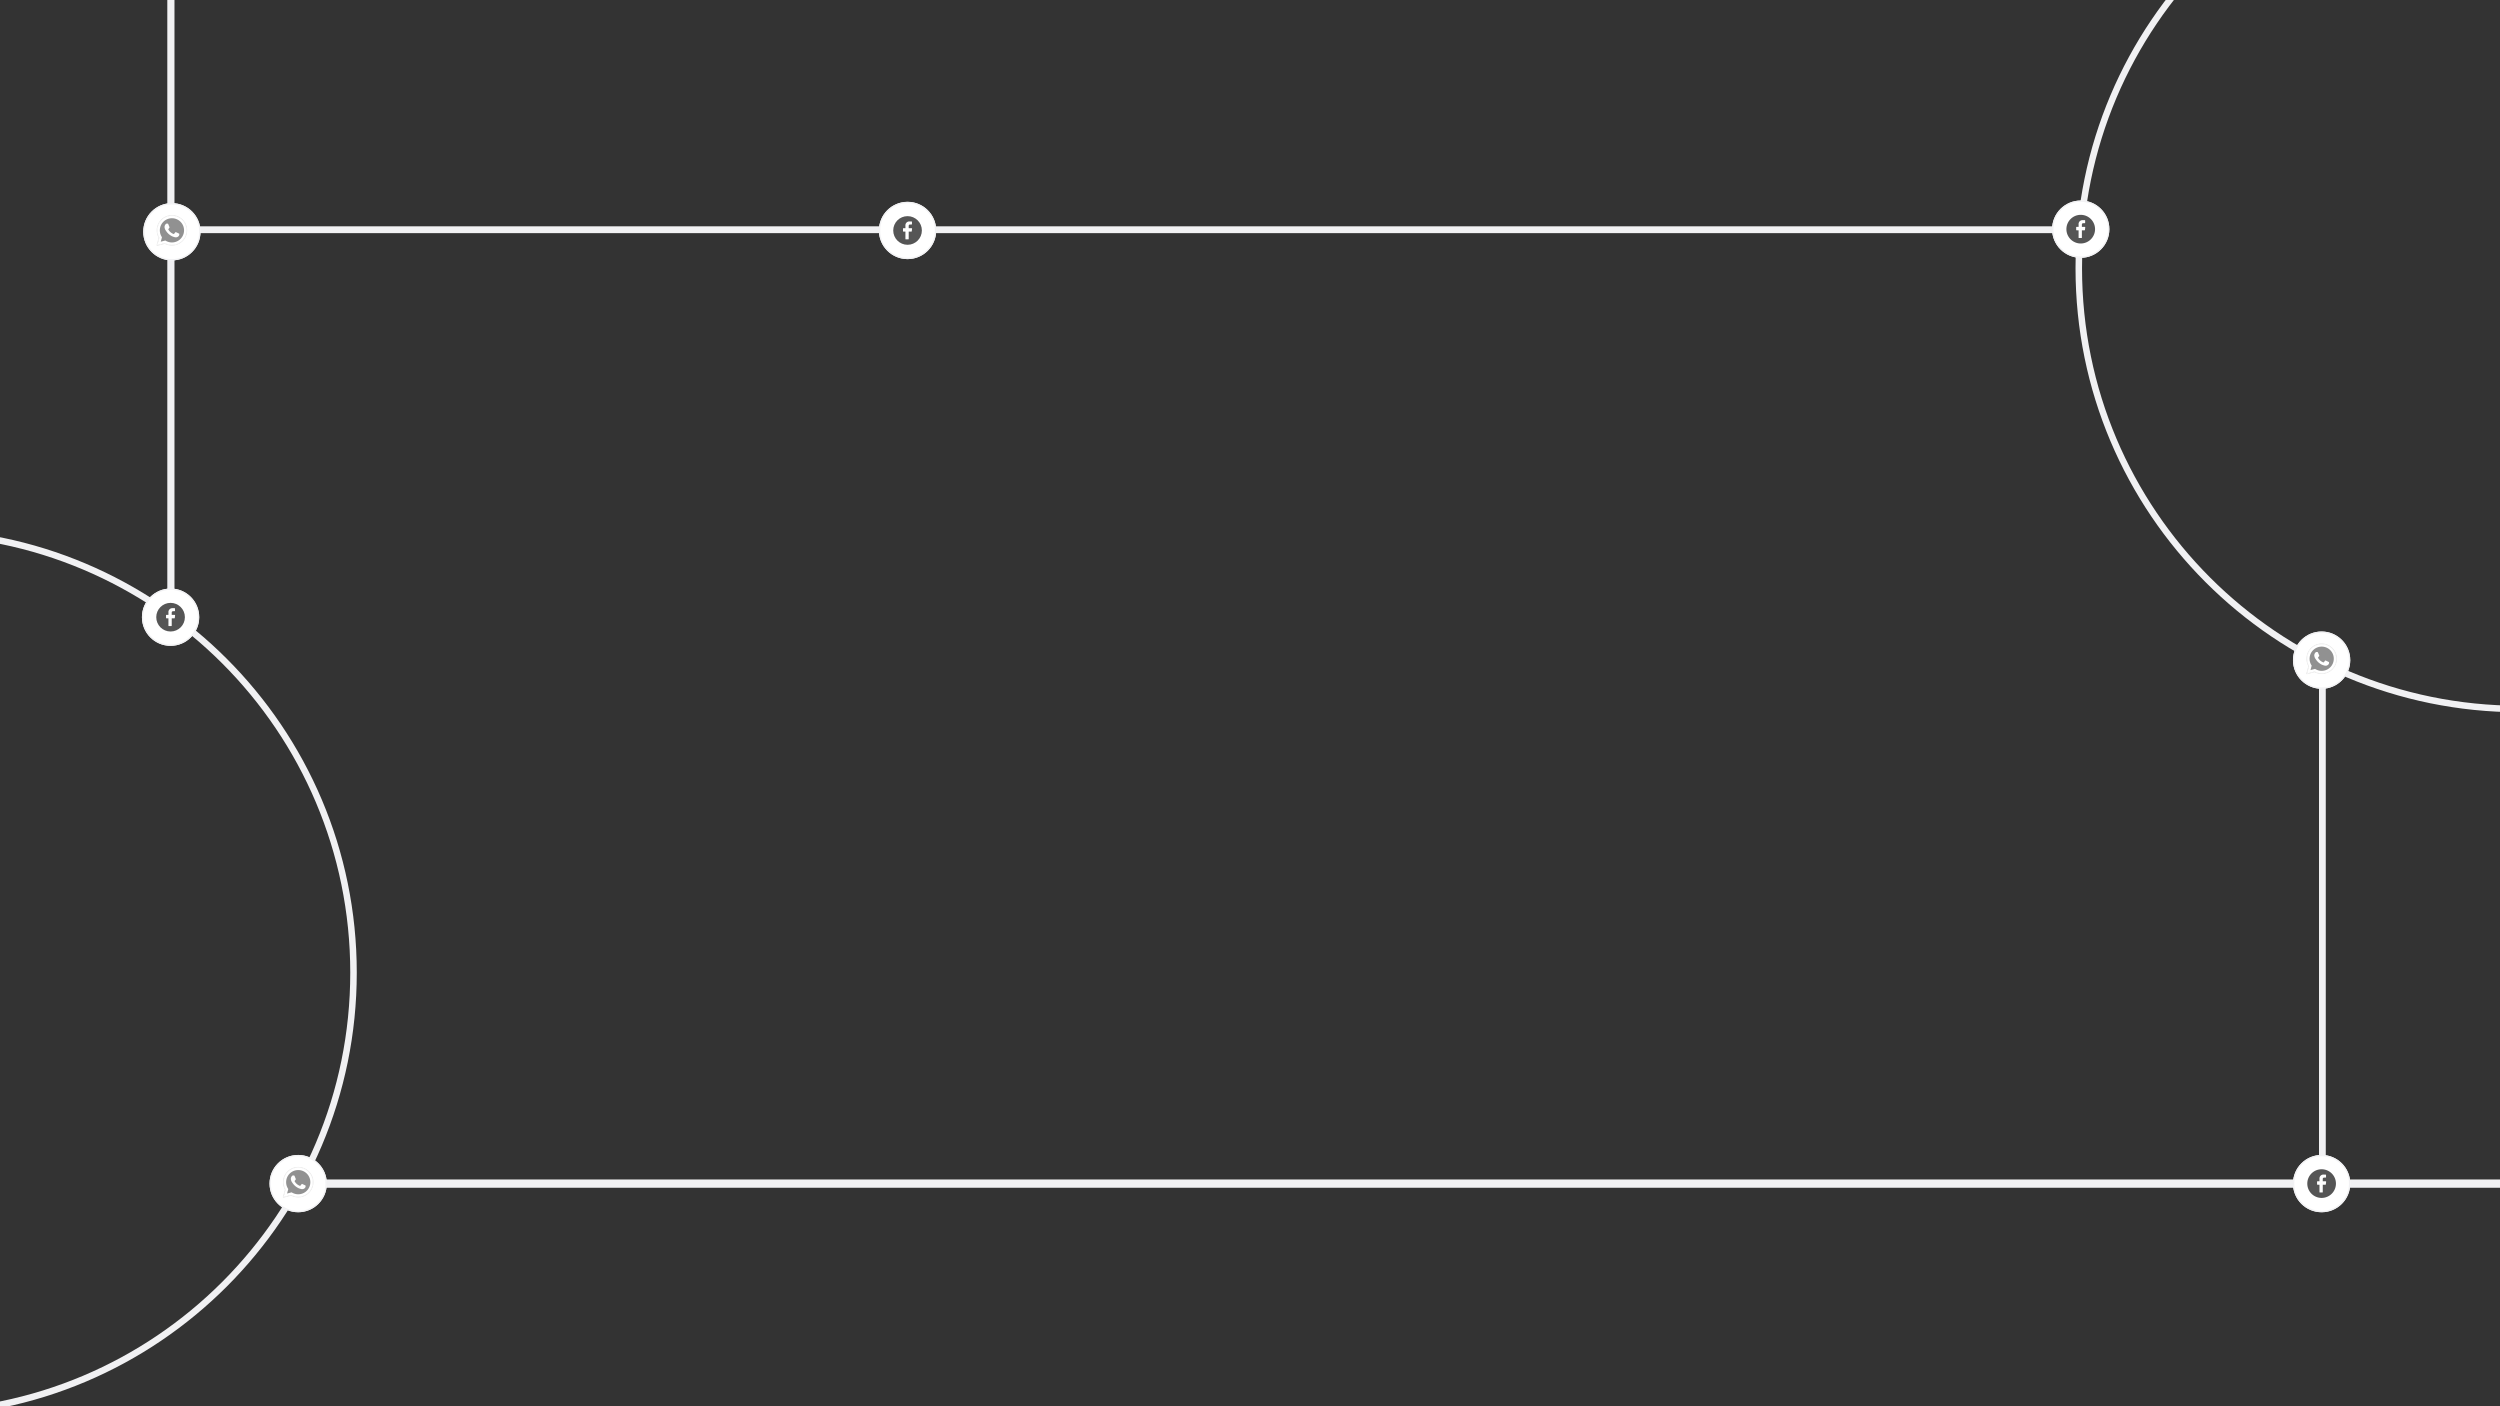  
 <svg class="svg-path-friends" xmlns="http://www.w3.org/2000/svg" xmlns:xlink="http://www.w3.org/1999/xlink" viewBox="0 0 1920 1080" fill="none">
<rect x="0" y="0" width="1920" height="1080" fill="#333333" stroke="none"/>
<style><![CDATA[.B{fill:#fff}.C{stroke:#f1f1f3}.D{fill:#f1f1f3}.E{fill:#e5e5e5}.F{fill:#919191}.G{fill-rule:evenodd}]]></style>
<path d="M1921 906H229v6h1692v-6z" class="D"/>
<g class="C"><path d="M1920.5 906.5h-1691v5h1691v-5z"/>
<path d="M-67 1085.5c186.948 0 338.5-151.552 338.5-338.5S119.948 408.5-67 408.5-405.5 560.052-405.5 747-253.948 1085.5-67 1085.5z" stroke-width="5"/></g>
<use xlink:href="#B" class="B"/>
<use xlink:href="#C" class="C"/>
<use xlink:href="#D" class="E"/>
<use xlink:href="#E" class="B"/>
<use xlink:href="#F" class="F"/>
<g class="B">
  <use xlink:href="#E"/>
  <use xlink:href="#G" class="G"/>
</g>
<path d="M1786 912V507h-5v405h5z" class="D"/>
<path d="M1785.5 911.501V507.499h-4v404.002h4z" class="C"/>
<path d="M134 179h1464v-5H134v5z" class="D"/>
<path d="M134.5 178.5h1463v-4h-1463v4z" class="C"/>
<path d="M134 471V-41h-5v512h5z" class="D"/>
<g class="C">
  <path d="M133 463.739V-47h-4v510.739h4z"/>
  <path d="M1935-132.5c-186.95 0-338.5 151.552-338.5 338.5s151.55 338.5 338.5 338.5 338.5-151.552 338.5-338.5-151.55-338.5-338.5-338.5z" stroke-width="5"/>
</g>
<use xlink:href="#B" x="-97" y="-731" class="B"/>
<use xlink:href="#C" x="-97" y="-731" class="C"/>
<use xlink:href="#D" x="-97" y="-731" class="E"/>
<use xlink:href="#E" x="-97" y="-731" class="B"/>
<use xlink:href="#F" x="-97" y="-731" class="F"/>
<g class="B"><use xlink:href="#E" x="-97" y="-731"/>
  <use xlink:href="#G" x="-97" y="-731" class="G"/>
  <use xlink:href="#B" x="1554" y="-402"/>
</g>
<use xlink:href="#H" class="C"/>
<path d="M1771.77 517.786a.53.53 0 0 1-.23-.051c-.07-.034-.13-.084-.17-.146-.05-.061-.08-.132-.1-.208a.59.59 0 0 1 .01-.229l1.53-5.6a11.73 11.73 0 0 1-1.33-7.369 11.71 11.71 0 0 1 3.42-6.664 11.69 11.69 0 0 1 6.76-3.224 11.66 11.66 0 0 1 7.32 1.538c2.21 1.303 3.93 3.295 4.89 5.67a11.62 11.62 0 0 1 .45 7.475c-.68 2.473-2.14 4.655-4.18 6.211a11.7 11.7 0 0 1-7.1 2.399h0c-1.88-.001-3.74-.457-5.41-1.328l-5.74 1.509a.45.45 0 0 1-.12.017z" class="E"/><use xlink:href="#I" class="B"/>
<path d="M1772.16 516.894l1.53-5.594c-1.19-2.059-1.66-4.453-1.35-6.81s1.39-4.544 3.07-6.224a10.82 10.82 0 0 1 6.23-3.067c2.36-.309 4.75.168 6.81 1.357s3.67 3.025 4.58 5.221c.9 2.196 1.06 4.631.45 6.927-.62 2.296-1.97 4.325-3.86 5.772s-4.2 2.231-6.57 2.231a10.76 10.76 0 0 1-5.16-1.314l-5.73 1.501z" class="F"/>
<g class="B">
  <use xlink:href="#I"/>
  <path d="M1780.25 501.222c-.21-.465-.43-.475-.63-.483l-.53-.007a1.05 1.05 0 0 0-.41.097c-.13.06-.24.146-.34.253-.31.299-.56.661-.73 1.063s-.25.833-.25 1.268a5.39 5.39 0 0 0 1.15 2.891 11.44 11.44 0 0 0 4.77 4.219c2.36.931 2.84.746 3.35.7.39-.076.76-.234 1.09-.463.32-.229.6-.524.8-.866a2.33 2.33 0 0 0 .16-1.329c-.07-.116-.25-.186-.53-.326l-1.91-.909c-.26-.093-.45-.14-.63.14-.19.28-.72.909-.89 1.1-.16.191-.32.21-.6.07-.83-.328-1.59-.798-2.25-1.387a8.47 8.47 0 0 1-1.56-1.936c-.16-.279 0-.418.13-.57a9.05 9.05 0 0 0 .7-.956.69.69 0 0 0 .05-.248c-.01-.085-.03-.169-.08-.242-.07-.141-.61-1.523-.86-2.079z" class="G"/>
  <use xlink:href="#B" x="-98" y="-435"/>
</g>
<use xlink:href="#C" x="-98" y="-435" class="C"/>
<path d="M131 485c6.075 0 11-4.925 11-11s-4.925-11-11-11-11 4.925-11 11 4.925 11 11 11z" fill="#555"/>
<g class="B">
  <use xlink:href="#J"/><use xlink:href="#B" x="1369" y="-733"/>
</g>
<use xlink:href="#H" x="-185" y="-331" class="C"/>
<path d="M1598 187a11 11 0 1 0 0-22 11 11 0 1 0 0 22z" fill="#555"/>
<g class="B">
  <path d="M1601.47 174.639l-.22 1.914c-.01.087-.05.168-.12.227-.06.06-.15.093-.24.094h-2l-.01 5.675c.01.067-.02.132-.07.18-.04.048-.11.076-.18.078h-2.02c-.03 0-.06-.007-.09-.02-.04-.013-.06-.032-.09-.057-.02-.024-.04-.053-.05-.084s-.02-.065-.02-.099v-5.674h-1.5c-.04 0-.09-.01-.13-.029-.05-.018-.09-.045-.12-.078a.49.49 0 0 1-.08-.118.61.61 0 0 1-.02-.137l-.01-1.913c0-.047.01-.094.03-.138a.31.31 0 0 1 .08-.118c.03-.034.07-.061.11-.08s.09-.028.14-.029h1.5v-1.848c-.05-.432 0-.87.14-1.282a2.98 2.98 0 0 1 .66-1.105c.3-.316.67-.562 1.07-.722.41-.16.84-.229 1.27-.203h1.53c.05 0 .1.01.14.029.05.019.09.046.12.08a.47.47 0 0 1 .08.118.63.63 0 0 1 .02.138v1.611a.63.63 0 0 1-.02.138.49.49 0 0 1-.08.118c-.03.034-.07.061-.12.08a.35.35 0 0 1-.14.029h-.93c-1.02 0-1.22.5-1.22 1.221v1.6h2.23c.06.001.11.012.15.033a.31.31 0 0 1 .12.091.24.24 0 0 1 .07.132c.02.049.02.1.02.15v-.002z"/>
  <use xlink:href="#B" x="468" y="-732"/>
</g>
<use xlink:href="#C" x="468" y="-732" class="C"/>
<path d="M697 188c6.075 0 11-4.925 11-11s-4.925-11-11-11-11 4.925-11 11 4.925 11 11 11z" fill="#555"/>
  <use xlink:href="#J" x="566" y="-297" class="B"/>
<use xlink:href="#B" x="1554" class="B"/><use xlink:href="#H" y="402" class="C"/><path d="M1783 920a11 11 0 1 0 0-22 11 11 0 1 0 0 22z" fill="#555"/>
<path d="M1786.47 907.639l-.22 1.914a.35.35 0 0 1-.12.228c-.06.059-.15.092-.24.093h-2l-.01 5.675c.01.067-.02.132-.07.18-.04.048-.11.076-.18.078h-2.02c-.03 0-.06-.007-.09-.02-.04-.013-.06-.032-.09-.057-.02-.024-.04-.053-.05-.084s-.02-.065-.02-.099v-5.674h-1.5c-.04 0-.09-.01-.13-.028-.05-.019-.09-.046-.12-.079s-.06-.074-.08-.117a.63.63 0 0 1-.02-.138l-.01-1.913c0-.047.01-.094.03-.138a.31.31 0 0 1 .08-.118c.03-.034.07-.061.11-.08s.09-.028.14-.029h1.5v-1.848c-.05-.432 0-.87.14-1.282s.36-.79.66-1.105.67-.562 1.07-.722c.41-.16.84-.229 1.27-.203h1.53a.35.35 0 0 1 .14.029c.05.019.09.046.12.08a.49.49 0 0 1 .08.118.63.63 0 0 1 .02.138v1.611a.63.63 0 0 1-.02.138.49.49 0 0 1-.08.118c-.03.034-.07.061-.12.08a.35.35 0 0 1-.14.029h-.93c-1.02 0-1.22.5-1.22 1.221v1.6h2.23a.32.32 0 0 1 .15.034c.05.021.09.052.12.09a.24.24 0 0 1 .07.132c.02.049.02.1.02.15v-.002z" class="B"/>
<defs >
<path id="B" d="M229 931c12.15 0 22-9.85 22-22s-9.85-22-22-22-22 9.85-22 22 9.85 22 22 22z"/><path id="C" d="M229 930.5c11.874 0 21.5-9.626 21.5-21.5s-9.626-21.5-21.5-21.5-21.5 9.626-21.5 21.5 9.626 21.5 21.5 21.5z"/><path id="D" d="M217.766 919.786c-.077 0-.154-.017-.223-.051a.5.5 0 0 1-.177-.146c-.047-.061-.079-.132-.093-.208s-.012-.154.009-.229l1.532-5.6a11.69 11.69 0 0 1 2.084-14.033 11.69 11.69 0 0 1 14.086-1.686c2.207 1.303 3.926 3.295 4.89 5.67a11.69 11.69 0 0 1 .446 7.475c-.675 2.473-2.144 4.655-4.182 6.211s-4.53 2.399-7.093 2.399h-.005a11.71 11.71 0 0 1-5.408-1.328l-5.737 1.509c-.042.011-.085.017-.129.017z"/><path id="E" d="M217.768 919.284l1.587-5.795a11.19 11.19 0 0 1-1.398-7.053c.323-2.441 1.442-4.707 3.184-6.447a11.19 11.19 0 0 1 13.501-1.772 11.19 11.19 0 0 1 5.209 12.582 11.18 11.18 0 0 1-10.803 8.29h0a11.18 11.18 0 0 1-5.345-1.361l-5.935 1.556zm6.2-3.579l.34.2c1.432.85 3.067 1.299 4.732 1.3h0a9.3 9.3 0 0 0 5.699-1.941c1.632-1.261 2.798-3.029 3.315-5.025s.357-4.108-.457-6.003a9.3 9.3 0 0 0-9.965-5.522 9.3 9.3 0 0 0-5.332 2.795c-1.418 1.498-2.298 3.424-2.502 5.476s.279 4.114 1.375 5.861l.221.352-.939 3.43 3.513-.923z"/><path id="F" d="M218.157 918.894l1.532-5.594c-1.187-2.059-1.661-4.453-1.35-6.81a10.8 10.8 0 0 1 3.075-6.224c1.681-1.68 3.871-2.758 6.227-3.067s4.75.168 6.809 1.357a10.8 10.8 0 0 1 4.575 5.221c.909 2.196 1.068 4.631.453 6.927s-1.972 4.325-3.858 5.772a10.8 10.8 0 0 1-6.574 2.231 10.79 10.79 0 0 1-5.16-1.314l-5.729 1.501z"/><path id="G" d="M226.252 903.222c-.209-.465-.43-.475-.629-.483l-.536-.007a1.03 1.03 0 0 0-.409.097c-.128.06-.243.146-.336.253a3.12 3.12 0 0 0-.734 1.063c-.169.401-.252.833-.244 1.268.091 1.054.487 2.059 1.141 2.891 1.161 1.829 2.816 3.292 4.774 4.219 2.361.931 2.841.746 3.354.7a2.82 2.82 0 0 0 1.886-1.329 2.33 2.33 0 0 0 .163-1.329c-.07-.116-.256-.186-.536-.326l-1.91-.909c-.256-.093-.443-.14-.629.14s-.722.909-.885 1.1-.326.21-.606.07a7.64 7.64 0 0 1-2.248-1.387c-.611-.565-1.135-1.217-1.555-1.936-.163-.279 0-.418.123-.57.256-.302.489-.621.7-.956.037-.077.055-.162.051-.248a.52.52 0 0 0-.074-.242c-.07-.141-.613-1.523-.861-2.079z"/><path id="H" d="M1783 528.5c11.87 0 21.5-9.626 21.5-21.5s-9.63-21.5-21.5-21.5-21.5 9.626-21.5 21.5 9.63 21.5 21.5 21.5z"/><path id="I" d="M1771.77 517.284l1.59-5.795c-1.23-2.133-1.73-4.612-1.4-7.053.32-2.441 1.44-4.707 3.18-6.447s4.01-2.856 6.45-3.177 4.92.174 7.05 1.405a11.19 11.19 0 0 1 4.74 5.407 11.18 11.18 0 0 1 .47 7.175 11.21 11.21 0 0 1-3.99 5.978c-1.96 1.499-4.35 2.312-6.81 2.312h0a11.19 11.19 0 0 1-5.35-1.361l-5.93 1.556zm6.2-3.579l.34.2c1.43.85 3.06 1.299 4.73 1.3h0c2.06.003 4.07-.68 5.7-1.941a9.26 9.26 0 0 0 3.31-5.025c.52-1.997.36-4.108-.45-6.003-.82-1.895-2.24-3.466-4.04-4.466s-3.89-1.371-5.93-1.056-3.91 1.298-5.33 2.795-2.3 3.424-2.5 5.476c-.21 2.052.28 4.114 1.37 5.861l.22.352-.93 3.43 3.51-.923z"/>
<path id="J" d="M134.468 472.639l-.221 1.914c-.009.087-.05.168-.115.227s-.149.093-.237.094h-2l-.01 5.675c0 .067-.025.132-.072.18a.26.26 0 0 1-.178.078h-2.021c-.034 0-.067-.007-.098-.02s-.059-.032-.082-.057-.042-.053-.054-.084-.017-.065-.016-.099v-5.674h-1.5a.34.34 0 0 1-.137-.029c-.043-.018-.083-.045-.116-.078a.35.35 0 0 1-.076-.118c-.018-.043-.027-.09-.026-.137l-.005-1.913c-.001-.047.008-.094.025-.138a.37.37 0 0 1 .077-.118.36.36 0 0 1 .116-.08c.043-.018.09-.028.137-.029h1.505v-1.848a2.98 2.98 0 0 1 .135-1.282 2.96 2.96 0 0 1 .664-1.105c.299-.316.663-.562 1.068-.722s.839-.229 1.273-.203h1.531a.35.35 0 0 1 .138.029.37.37 0 0 1 .116.08c.033.033.059.074.076.118s.027.091.026.138v1.611c.001.047-.008.094-.026.138a.35.35 0 0 1-.076.118.37.37 0 0 1-.116.08c-.044.019-.091.028-.138.029h-.939c-1.015 0-1.212.5-1.212 1.221v1.6h2.231a.37.37 0 0 1 .267.124c.033.038.058.083.073.132a.38.38 0 0 1 .012.15l.001-.002z"/></defs>
</svg>


